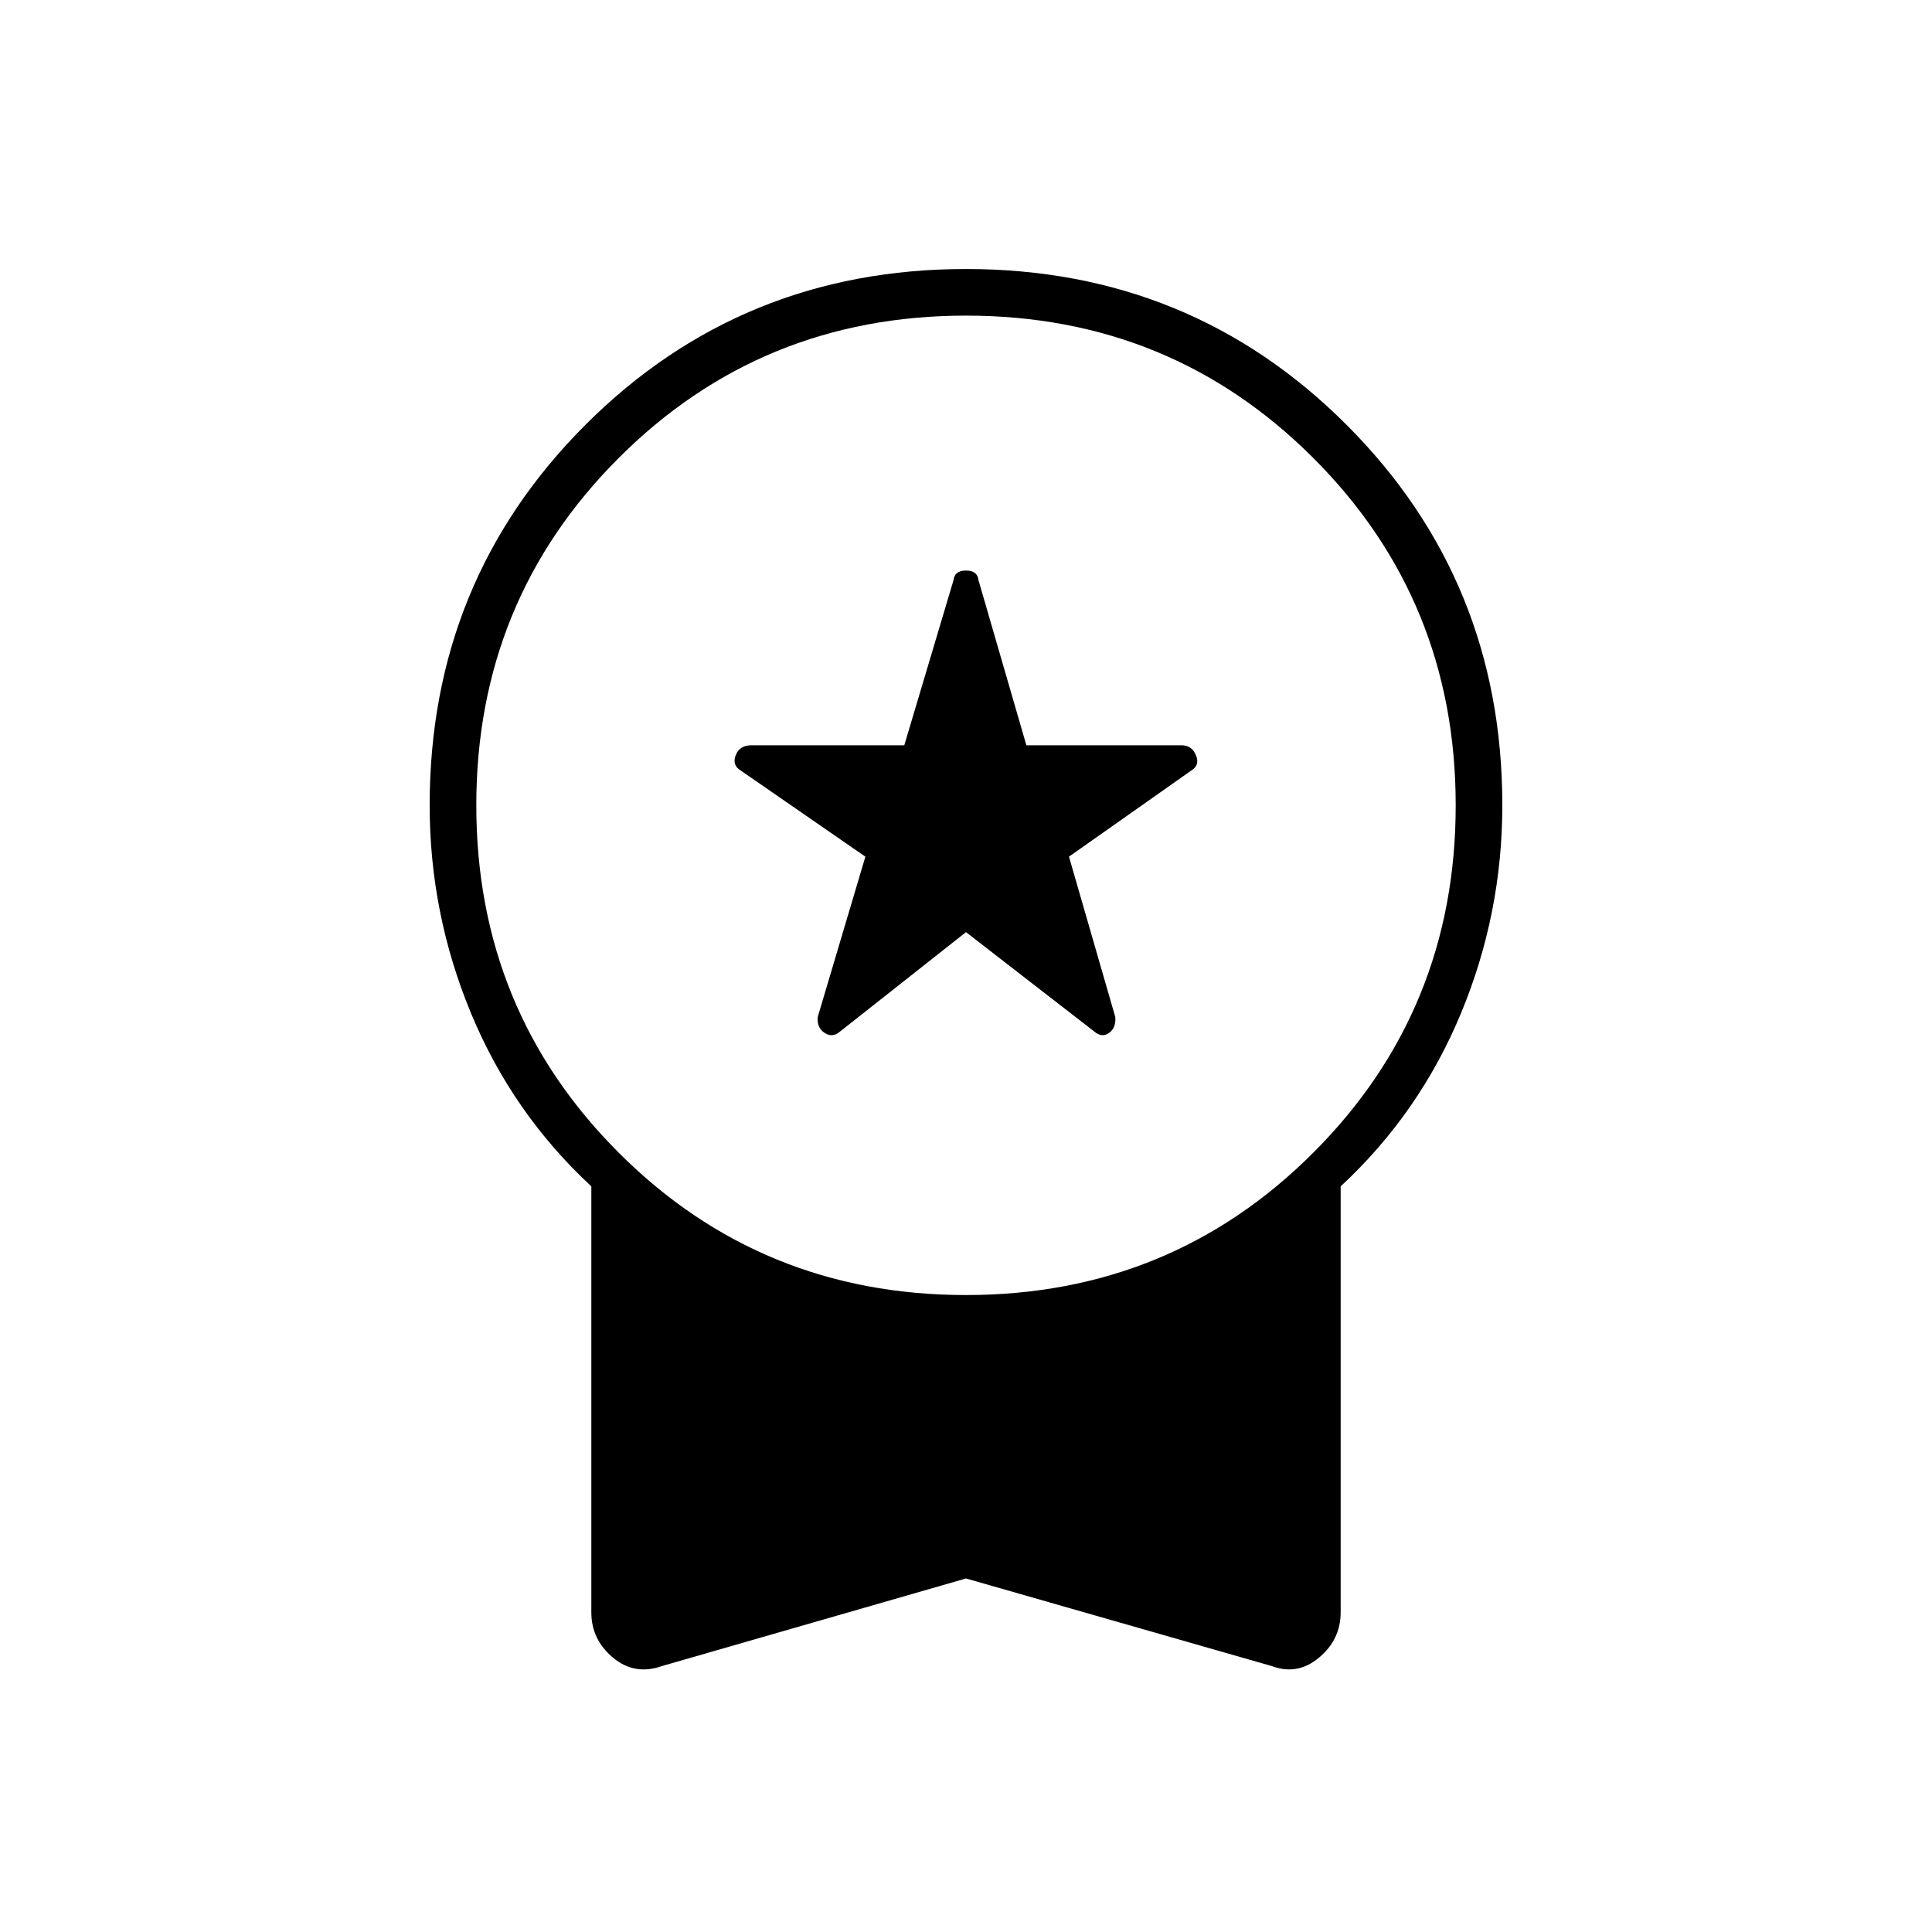 <svg xmlns="http://www.w3.org/2000/svg" height="40" viewBox="0 -960 960 960" width="40"><path d="m480-496.83-62.5 49.33q-3.83 3.33-7.75.75t-3.42-7.92L430-534.33l-62-42.84q-4.33-2.66-2.42-7.58 1.92-4.92 7.75-4.92h76l24.5-82.16q.5-4.67 6.17-4.67t6.17 4.67L510-589.67h77.17q5 0 7.08 4.92t-2.25 7.58l-60.83 42.84 23 79.66q.5 5.34-3.09 7.92-3.58 2.58-7.41-.75L480-496.83Zm0 321.16-151 43.5q-13.67 4.84-24.42-4.16-10.75-9-10.75-22.5V-370.5q-39.16-36.33-59.75-85.92Q213.5-506 213.5-559.83q0-111.67 77.42-189.09 77.41-77.41 189.08-77.41 111.67 0 189.08 77.41 77.42 77.42 77.42 189.09 0 53.83-20.58 103.41-20.59 49.59-59.75 85.92v211.67q0 13.5-10.75 22.5t-23.59 4.16L480-175.67Zm0-140.83q101.83 0 172.58-70.75 70.75-70.75 70.75-172.58 0-101.84-70.75-172.59T480-803.17q-101.83 0-172.58 70.75-70.75 70.75-70.75 172.59 0 101.83 70.75 172.58Q378.17-316.5 480-316.5Z"/></svg>